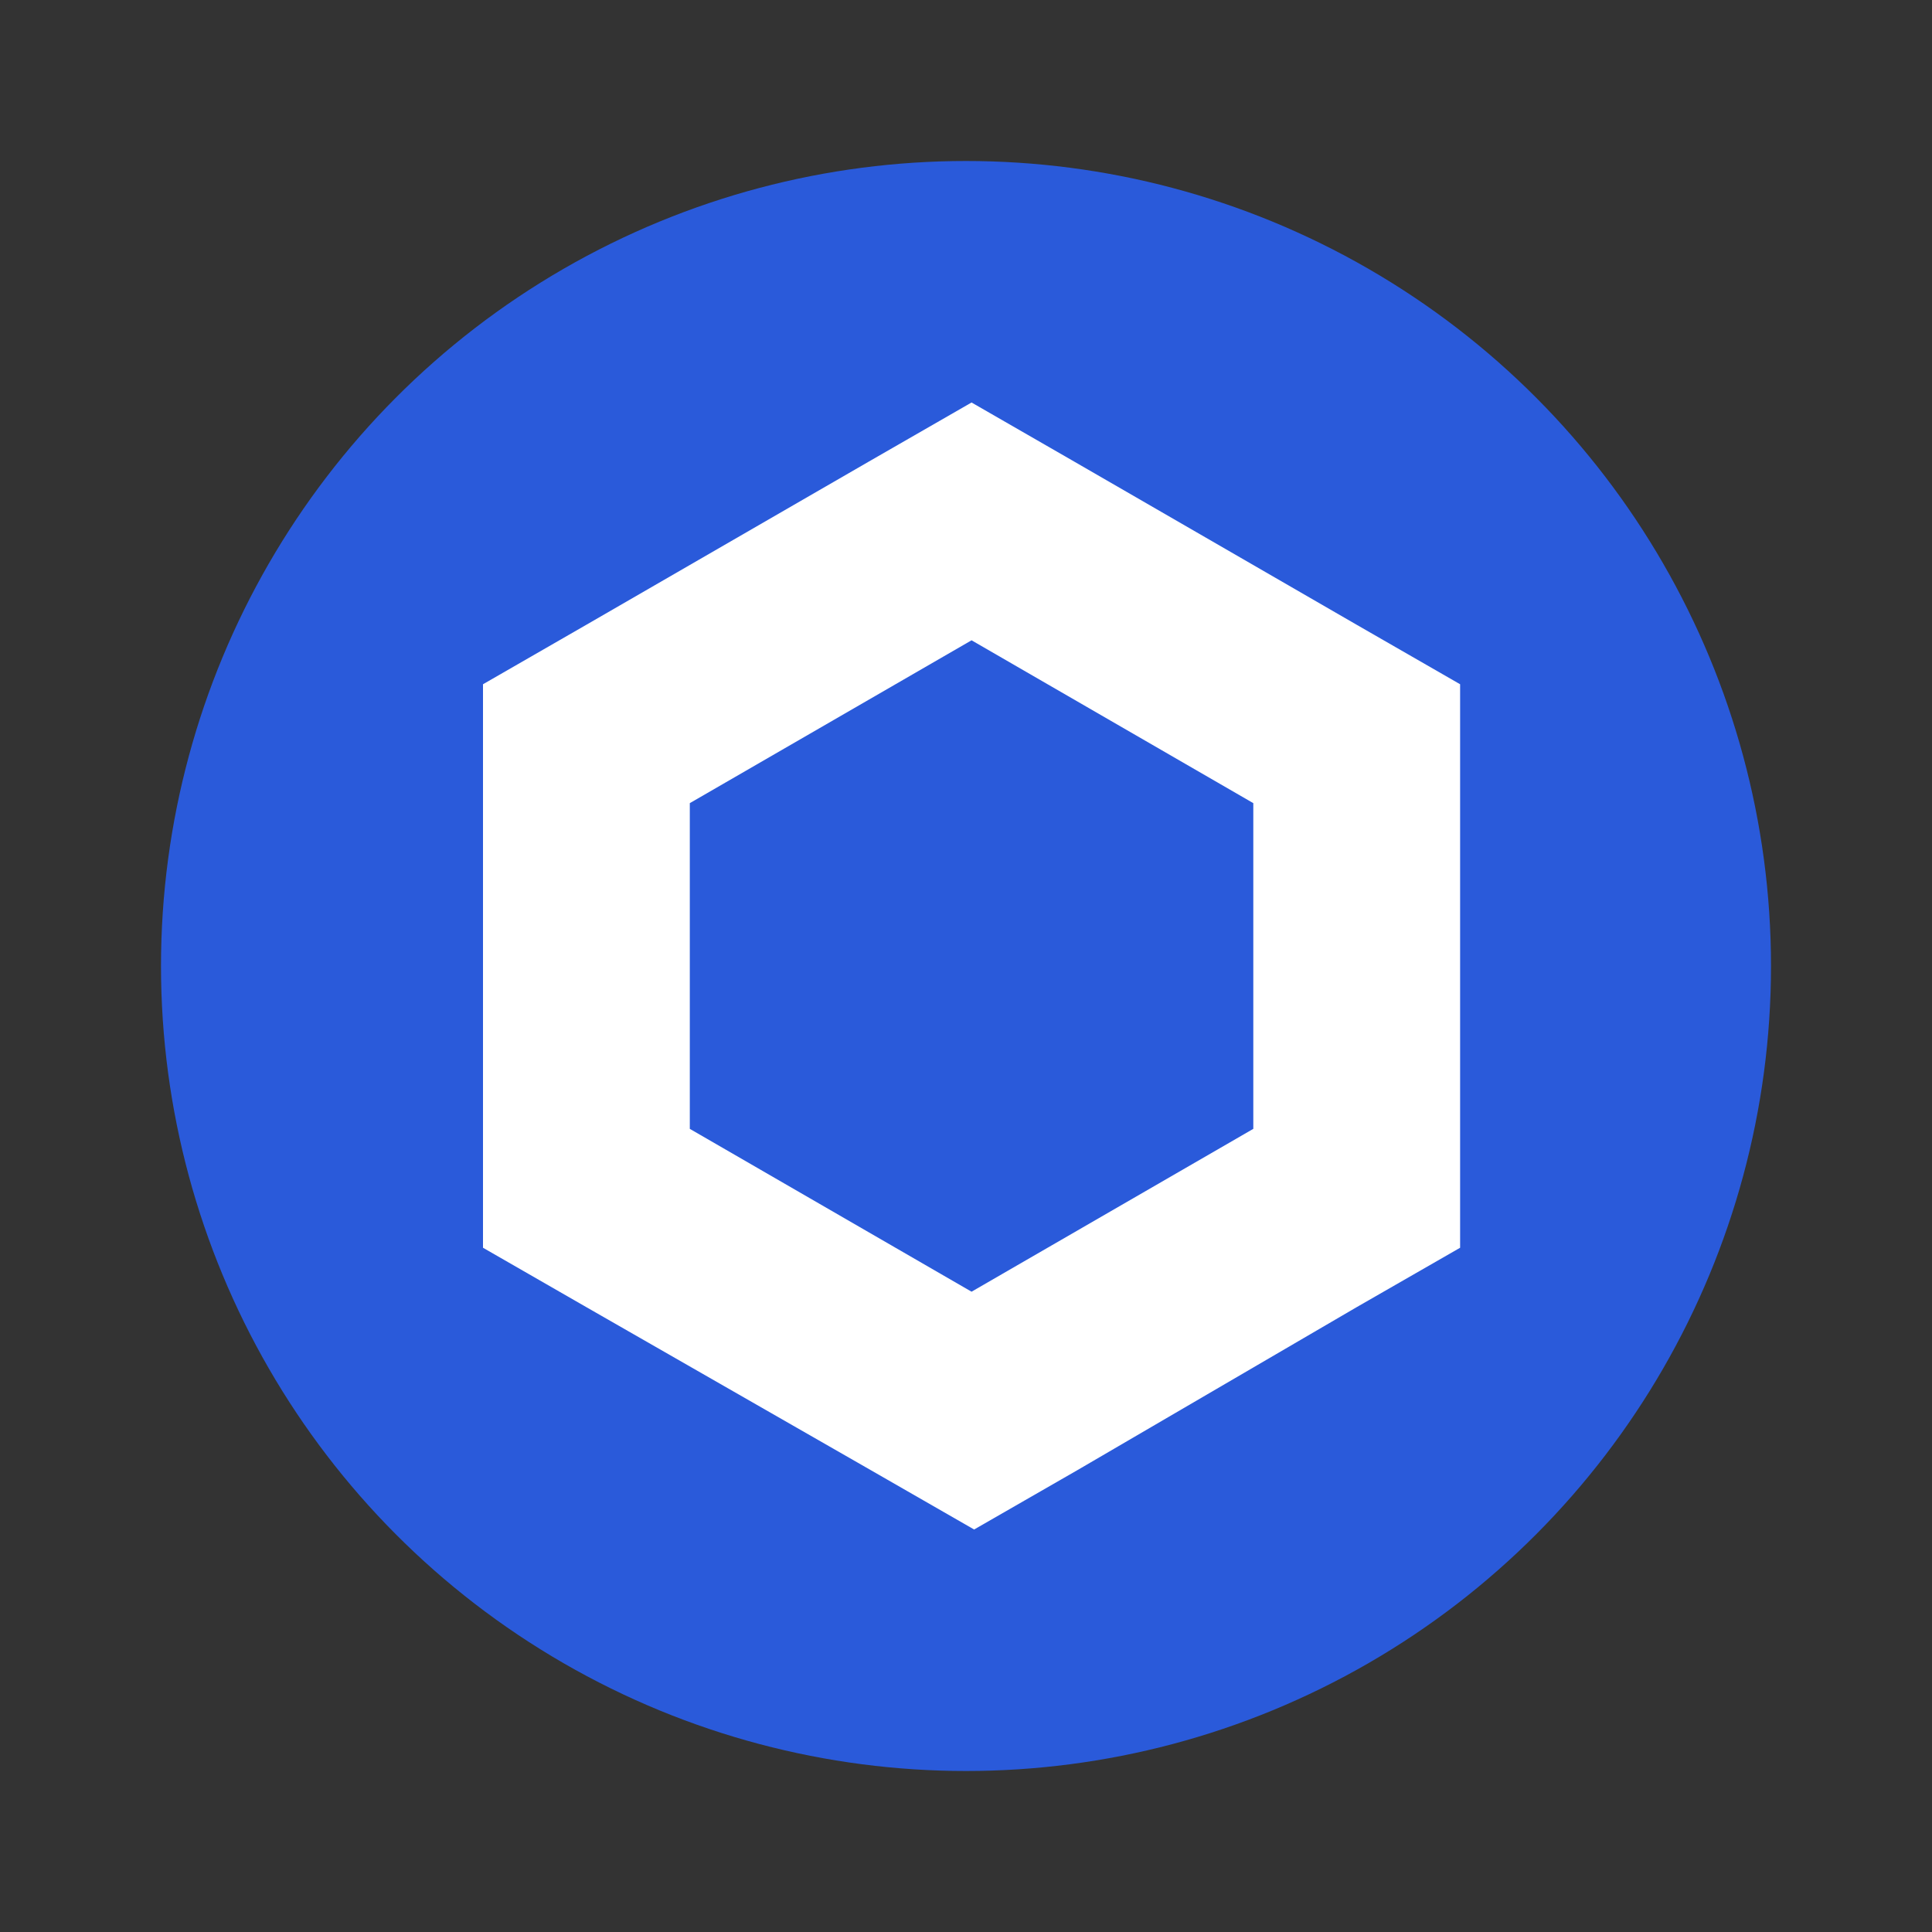 <svg width="24" height="24" viewBox="0 0 24 24" fill="none" xmlns="http://www.w3.org/2000/svg">
<rect x="0" y="0" width="24" height="24" fill="#333333" stroke="none"/>
<circle cx="12" cy="12" r="10" fill="#2A5ADA"/>
<path d="M12.069 5L10.784 5.739L7.284 7.761L6 8.5V15.5L7.284 16.238L10.816 18.262L12.101 19L13.385 18.262L16.853 16.238L18.138 15.5V8.5L16.853 7.761L13.353 5.739L12.069 5ZM8.569 14.023V9.977L12.069 7.954L15.569 9.977V14.023L12.069 16.046L8.569 14.023Z" fill="white"/>
</svg>
